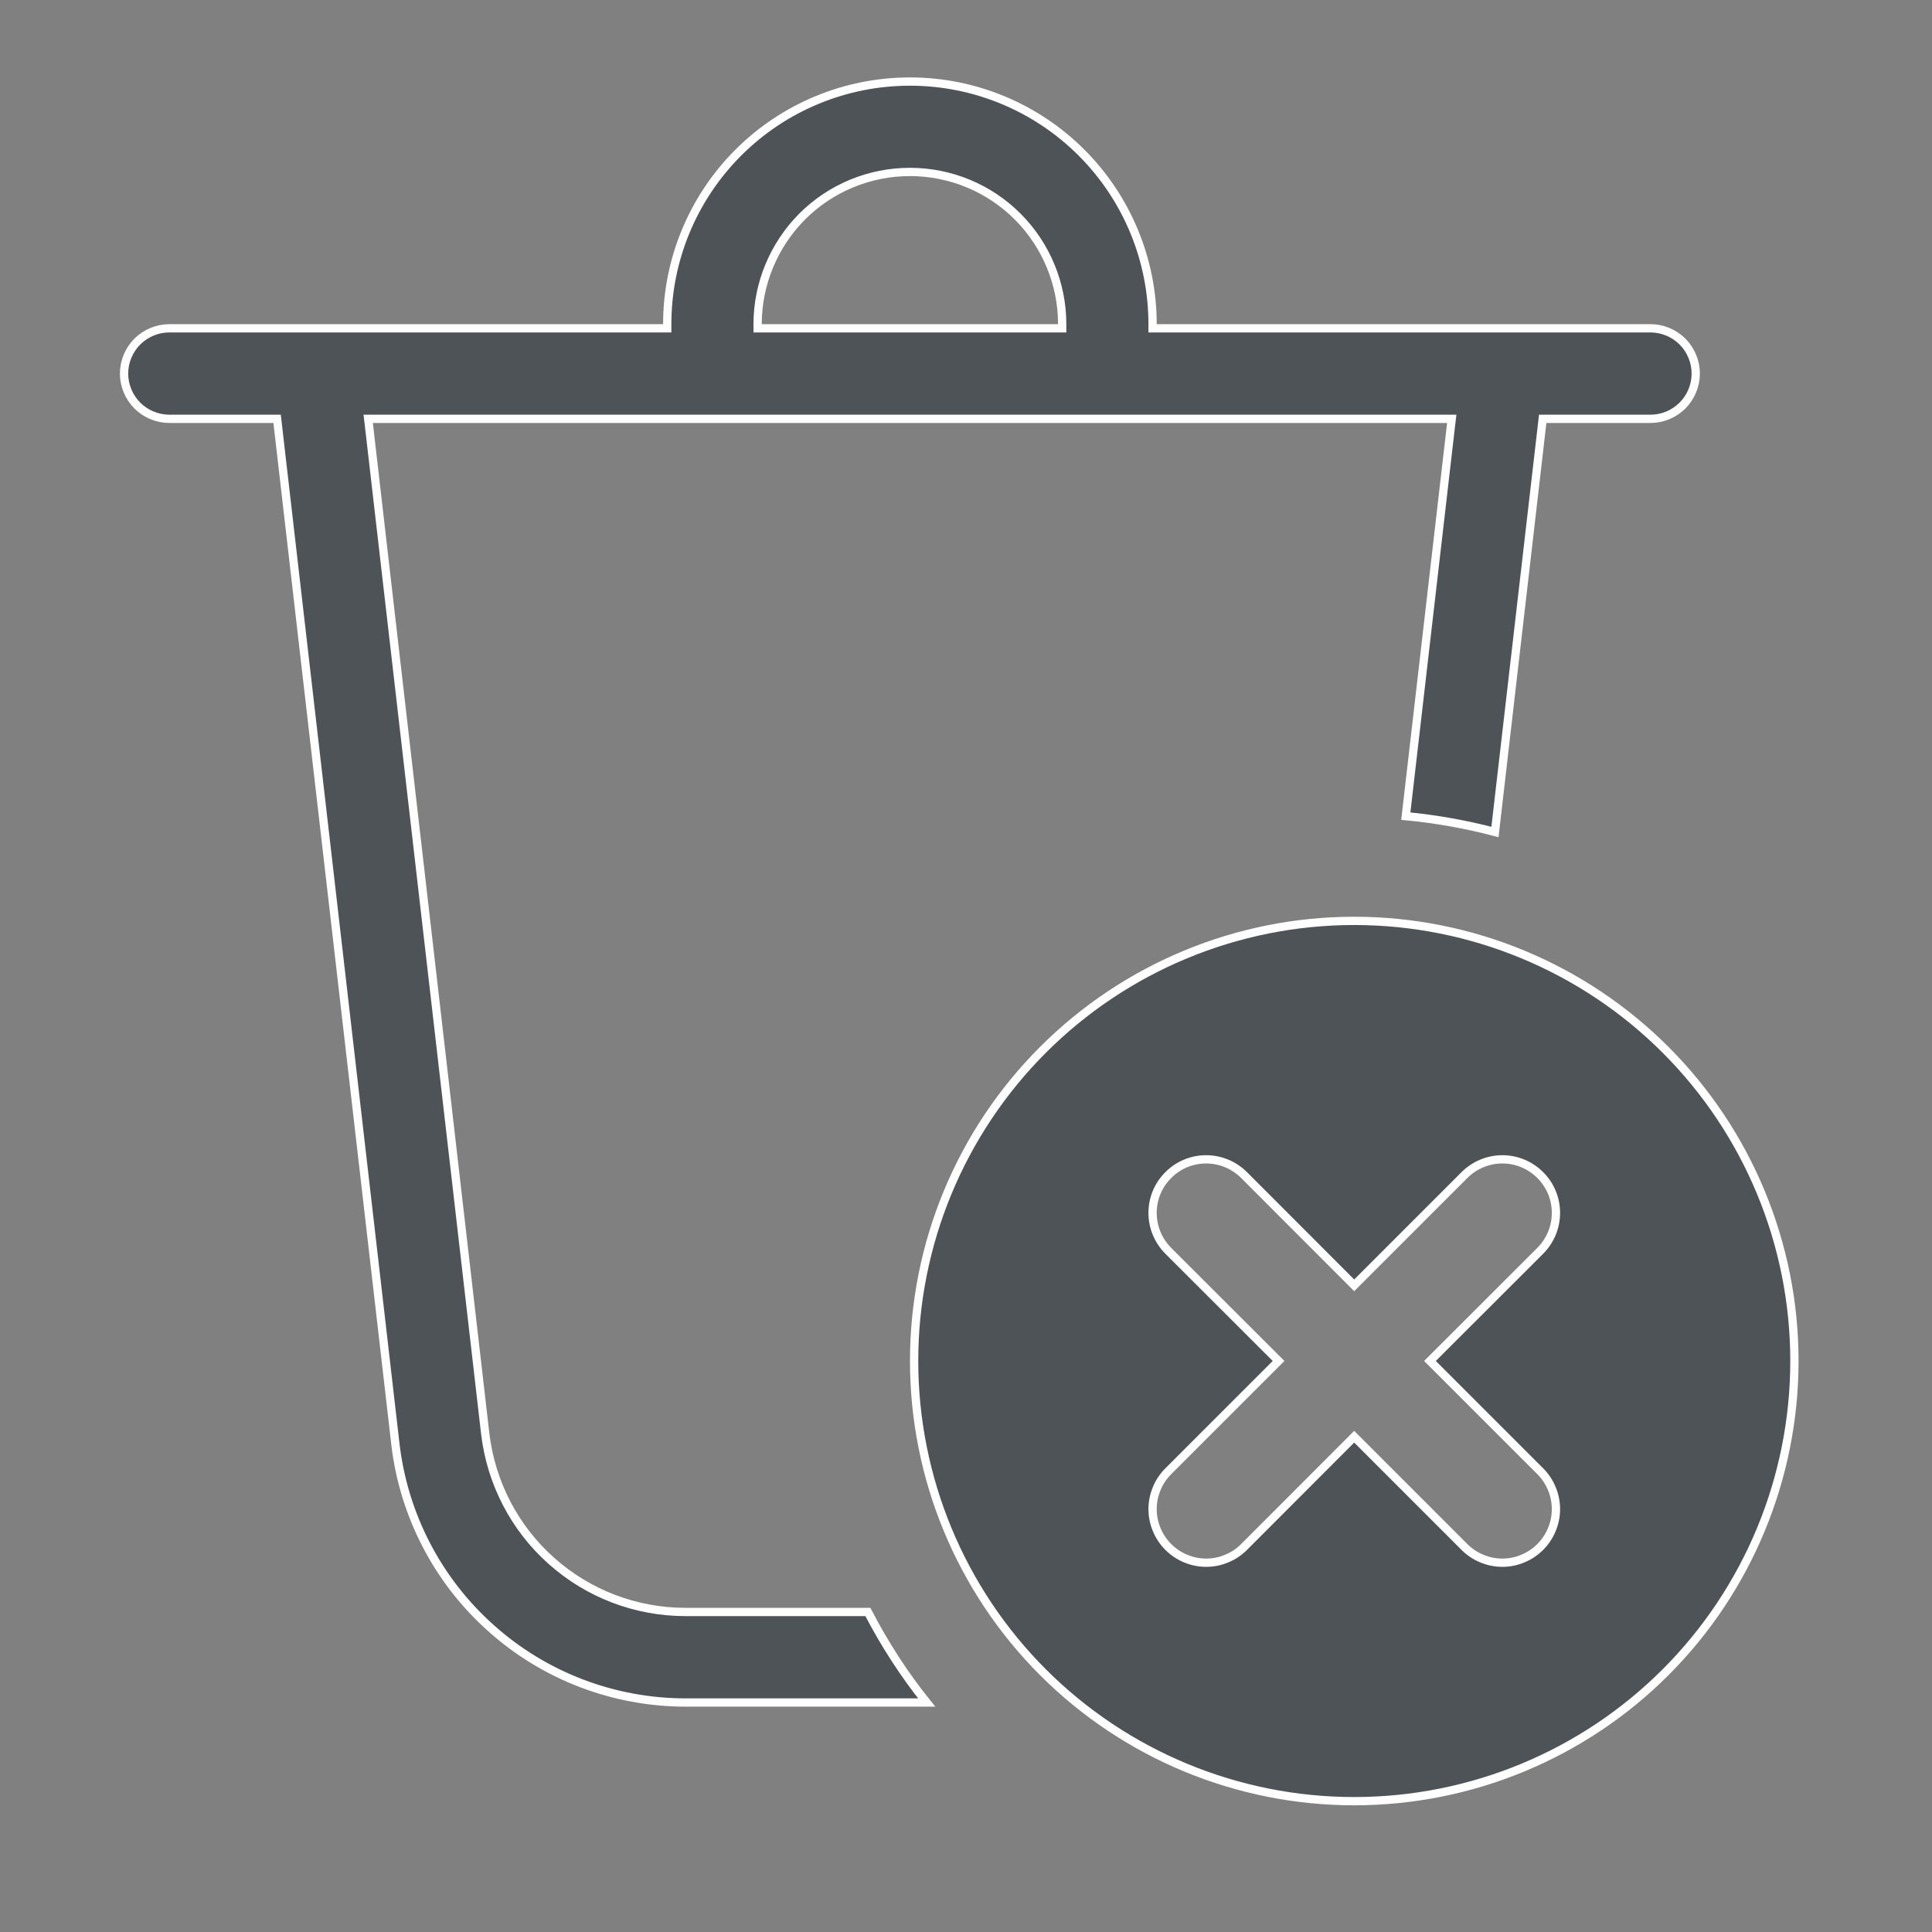<svg width="14" height="14" viewBox="0 0 14 14" fill="none" xmlns="http://www.w3.org/2000/svg">
<rect x="0" y="0" width="14" height="14" fill="#808080" stroke="none"/>
<path d="M7.667 2.379H7.697V2.349C7.697 2.057 7.581 1.776 7.374 1.569C7.167 1.362 6.886 1.246 6.594 1.246C6.301 1.246 6.02 1.362 5.813 1.569C5.607 1.776 5.49 2.057 5.49 2.349V2.379H5.52H7.667ZM4.805 2.379H4.835V2.349C4.835 1.883 5.02 1.436 5.35 1.106C5.68 0.776 6.127 0.591 6.594 0.591C7.06 0.591 7.507 0.776 7.837 1.106C8.167 1.436 8.352 1.883 8.352 2.349V2.379H8.382H11.96C12.047 2.379 12.13 2.414 12.192 2.475C12.253 2.537 12.288 2.62 12.288 2.707C12.288 2.794 12.253 2.877 12.192 2.939C12.13 3 12.047 3.035 11.96 3.035H11.206H11.179L11.176 3.061L10.833 6.029C10.621 5.973 10.405 5.935 10.187 5.914L10.516 3.068L10.52 3.035H10.486H2.702H2.668L2.672 3.068L3.516 10.388L3.516 10.388C3.558 10.744 3.728 11.073 3.996 11.311C4.264 11.55 4.609 11.681 4.968 11.681H6.289C6.41 11.914 6.552 12.134 6.715 12.337H4.968C4.449 12.337 3.947 12.146 3.56 11.8C3.172 11.455 2.925 10.979 2.865 10.463L2.011 3.061L2.008 3.035H1.981H1.227C1.14 3.035 1.057 3 0.995 2.939C0.934 2.877 0.899 2.794 0.899 2.707C0.899 2.62 0.934 2.537 0.995 2.475C1.057 2.414 1.14 2.379 1.227 2.379H4.805ZM11.161 9.064L11.161 9.064C11.234 8.991 11.275 8.892 11.275 8.789C11.275 8.686 11.234 8.587 11.161 8.515C11.088 8.442 10.99 8.401 10.887 8.401C10.784 8.401 10.685 8.442 10.612 8.515L10.612 8.515L9.813 9.314L9.015 8.515L9.015 8.515C8.942 8.442 8.843 8.401 8.74 8.401C8.637 8.401 8.538 8.442 8.466 8.515C8.393 8.587 8.352 8.686 8.352 8.789C8.352 8.892 8.393 8.991 8.466 9.064L8.466 9.064L9.265 9.862L8.466 10.661L8.466 10.661C8.43 10.697 8.401 10.74 8.382 10.787C8.362 10.834 8.352 10.885 8.352 10.936C8.352 10.987 8.362 11.037 8.382 11.084C8.401 11.131 8.43 11.174 8.466 11.21C8.502 11.246 8.545 11.275 8.592 11.294C8.639 11.314 8.689 11.324 8.74 11.324C8.791 11.324 8.842 11.314 8.889 11.294C8.936 11.275 8.979 11.246 9.015 11.21L9.015 11.21L9.813 10.411L10.612 11.21L10.612 11.21C10.648 11.246 10.691 11.275 10.738 11.294C10.785 11.314 10.836 11.324 10.887 11.324C10.938 11.324 10.988 11.314 11.035 11.294C11.082 11.275 11.125 11.246 11.161 11.21C11.197 11.174 11.226 11.131 11.245 11.084C11.265 11.037 11.275 10.987 11.275 10.936C11.275 10.885 11.265 10.834 11.245 10.787C11.226 10.74 11.197 10.697 11.161 10.661L11.161 10.661L10.362 9.862L11.161 9.064ZM13.003 9.862C13.003 10.708 12.667 11.52 12.069 12.118C11.471 12.716 10.659 13.052 9.813 13.052C8.967 13.052 8.156 12.716 7.558 12.118C6.96 11.52 6.624 10.708 6.624 9.862C6.624 9.016 6.96 8.205 7.558 7.607C8.156 7.009 8.967 6.673 9.813 6.673C10.659 6.673 11.471 7.009 12.069 7.607C12.667 8.205 13.003 9.016 13.003 9.862Z" fill="#1C2630" fill-opacity="0.5" stroke="#FEFEFE" stroke-width="0.06"/>
</svg>
